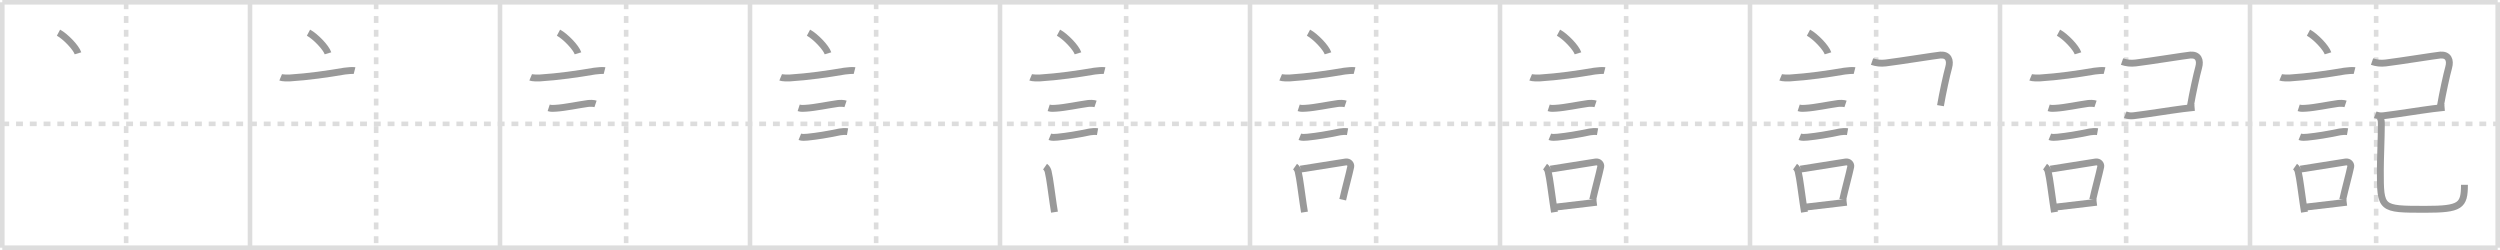 <svg width="1090px" height="109px" viewBox="0 0 1090 109" xmlns="http://www.w3.org/2000/svg" xmlns:xlink="http://www.w3.org/1999/xlink" xml:space="preserve" version="1.1" baseProfile="full">
<line x1="1" y1="1" x2="1089" y2="1" style="stroke:#ddd;stroke-width:2"></line>
<line x1="1" y1="1" x2="1" y2="108" style="stroke:#ddd;stroke-width:2"></line>
<line x1="1" y1="108" x2="1089" y2="108" style="stroke:#ddd;stroke-width:2"></line>
<line x1="1089" y1="1" x2="1089" y2="108" style="stroke:#ddd;stroke-width:2"></line>
<line x1="109" y1="1" x2="109" y2="108" style="stroke:#ddd;stroke-width:2"></line>
<line x1="218" y1="1" x2="218" y2="108" style="stroke:#ddd;stroke-width:2"></line>
<line x1="327" y1="1" x2="327" y2="108" style="stroke:#ddd;stroke-width:2"></line>
<line x1="436" y1="1" x2="436" y2="108" style="stroke:#ddd;stroke-width:2"></line>
<line x1="545" y1="1" x2="545" y2="108" style="stroke:#ddd;stroke-width:2"></line>
<line x1="654" y1="1" x2="654" y2="108" style="stroke:#ddd;stroke-width:2"></line>
<line x1="763" y1="1" x2="763" y2="108" style="stroke:#ddd;stroke-width:2"></line>
<line x1="872" y1="1" x2="872" y2="108" style="stroke:#ddd;stroke-width:2"></line>
<line x1="981" y1="1" x2="981" y2="108" style="stroke:#ddd;stroke-width:2"></line>
<line x1="1" y1="54" x2="1089" y2="54" style="stroke:#ddd;stroke-width:2;stroke-dasharray:3 3"></line>
<line x1="55" y1="1" x2="55" y2="108" style="stroke:#ddd;stroke-width:2;stroke-dasharray:3 3"></line>
<line x1="164" y1="1" x2="164" y2="108" style="stroke:#ddd;stroke-width:2;stroke-dasharray:3 3"></line>
<line x1="273" y1="1" x2="273" y2="108" style="stroke:#ddd;stroke-width:2;stroke-dasharray:3 3"></line>
<line x1="382" y1="1" x2="382" y2="108" style="stroke:#ddd;stroke-width:2;stroke-dasharray:3 3"></line>
<line x1="491" y1="1" x2="491" y2="108" style="stroke:#ddd;stroke-width:2;stroke-dasharray:3 3"></line>
<line x1="600" y1="1" x2="600" y2="108" style="stroke:#ddd;stroke-width:2;stroke-dasharray:3 3"></line>
<line x1="709" y1="1" x2="709" y2="108" style="stroke:#ddd;stroke-width:2;stroke-dasharray:3 3"></line>
<line x1="818" y1="1" x2="818" y2="108" style="stroke:#ddd;stroke-width:2;stroke-dasharray:3 3"></line>
<line x1="927" y1="1" x2="927" y2="108" style="stroke:#ddd;stroke-width:2;stroke-dasharray:3 3"></line>
<line x1="1036" y1="1" x2="1036" y2="108" style="stroke:#ddd;stroke-width:2;stroke-dasharray:3 3"></line>
<path d="M25.5,14.25c3,1.59,7.75,6.53,8.5,9" style="fill:none;stroke:#999;stroke-width:3"></path>

<path d="M134.5,14.25c3,1.59,7.75,6.53,8.5,9" style="fill:none;stroke:#999;stroke-width:3"></path>
<path d="M122.37,33.72c0.67,0.28,3.21,0.33,3.88,0.28c8.25-0.52,16.75-1.75,24-3c1.1-0.19,3.79-0.36,4.34-0.22" style="fill:none;stroke:#999;stroke-width:3"></path>

<path d="M243.5,14.25c3,1.59,7.75,6.53,8.5,9" style="fill:none;stroke:#999;stroke-width:3"></path>
<path d="M231.37,33.72c0.67,0.28,3.21,0.33,3.88,0.28c8.25-0.52,16.75-1.75,24-3c1.1-0.19,3.79-0.36,4.34-0.22" style="fill:none;stroke:#999;stroke-width:3"></path>
<path d="M239.23,47.01c1.14,0.37,2.02,0.24,3.1,0.18c3.97-0.23,10.1-1.54,13.96-2.06C257.25,45,258.75,45,259.65,45.3" style="fill:none;stroke:#999;stroke-width:3"></path>

<path d="M352.5,14.25c3,1.59,7.75,6.53,8.5,9" style="fill:none;stroke:#999;stroke-width:3"></path>
<path d="M340.37,33.72c0.67,0.28,3.21,0.33,3.88,0.28c8.25-0.52,16.75-1.75,24-3c1.1-0.19,3.79-0.36,4.34-0.22" style="fill:none;stroke:#999;stroke-width:3"></path>
<path d="M348.23,47.01c1.14,0.37,2.02,0.24,3.1,0.18c3.97-0.23,10.1-1.54,13.96-2.06C366.25,45,367.75,45,368.65,45.3" style="fill:none;stroke:#999;stroke-width:3"></path>
<path d="M348.73,59.64C349.62,60,351.0,59.91,352.08,59.8c4.17-0.42,8.79-1.17,14.09-2.29c0.82-0.17,2.45-0.26,3.36-0.1" style="fill:none;stroke:#999;stroke-width:3"></path>

<path d="M461.5,14.25c3,1.59,7.75,6.53,8.5,9" style="fill:none;stroke:#999;stroke-width:3"></path>
<path d="M449.37,33.72c0.67,0.28,3.21,0.33,3.88,0.28c8.25-0.52,16.75-1.75,24-3c1.1-0.19,3.79-0.36,4.34-0.22" style="fill:none;stroke:#999;stroke-width:3"></path>
<path d="M457.23,47.01c1.14,0.37,2.02,0.24,3.1,0.18c3.97-0.23,10.1-1.54,13.96-2.06C475.25,45,476.75,45,477.65,45.3" style="fill:none;stroke:#999;stroke-width:3"></path>
<path d="M457.73,59.64C458.62,60,460.0,59.91,461.08,59.8c4.17-0.42,8.79-1.17,14.09-2.29c0.82-0.17,2.45-0.26,3.36-0.1" style="fill:none;stroke:#999;stroke-width:3"></path>
<path d="M455.64,72.65c0.86,0.6,1.25,1.66,1.36,2.15c0.82,3.5,1.32,8.43,2.2,14.17c0.19,1.23,0.38,2.42,0.55,3.53" style="fill:none;stroke:#999;stroke-width:3"></path>

<path d="M570.5,14.25c3,1.59,7.75,6.53,8.5,9" style="fill:none;stroke:#999;stroke-width:3"></path>
<path d="M558.37,33.72c0.67,0.28,3.21,0.33,3.88,0.28c8.25-0.52,16.75-1.75,24-3c1.1-0.19,3.79-0.36,4.34-0.22" style="fill:none;stroke:#999;stroke-width:3"></path>
<path d="M566.23,47.01c1.14,0.37,2.02,0.24,3.1,0.18c3.97-0.23,10.1-1.54,13.96-2.06C584.25,45,585.75,45,586.65,45.3" style="fill:none;stroke:#999;stroke-width:3"></path>
<path d="M566.73,59.64C567.62,60,569.0,59.91,570.08,59.8c4.17-0.42,8.79-1.17,14.09-2.29c0.82-0.17,2.45-0.26,3.36-0.1" style="fill:none;stroke:#999;stroke-width:3"></path>
<path d="M564.64,72.65c0.86,0.6,1.25,1.66,1.36,2.15c0.82,3.5,1.32,8.43,2.2,14.17c0.19,1.23,0.38,2.42,0.55,3.53" style="fill:none;stroke:#999;stroke-width:3"></path>
<path d="M567.0,73.74c5.78-0.95,14.6-2.33,19.74-3.12c1.49-0.22,2.39,1.05,2.18,2.08c-0.72,3.47-2.53,9.95-3.5,14.38" style="fill:none;stroke:#999;stroke-width:3"></path>

<path d="M679.5,14.25c3,1.59,7.75,6.53,8.5,9" style="fill:none;stroke:#999;stroke-width:3"></path>
<path d="M667.37,33.72c0.67,0.28,3.21,0.33,3.88,0.28c8.25-0.52,16.75-1.75,24-3c1.1-0.19,3.79-0.36,4.34-0.22" style="fill:none;stroke:#999;stroke-width:3"></path>
<path d="M675.23,47.01c1.14,0.37,2.02,0.24,3.1,0.18c3.97-0.23,10.1-1.54,13.96-2.06C693.25,45,694.75,45,695.65,45.3" style="fill:none;stroke:#999;stroke-width:3"></path>
<path d="M675.73,59.64C676.62,60,678.0,59.91,679.08,59.8c4.17-0.42,8.79-1.17,14.09-2.29c0.82-0.17,2.45-0.26,3.36-0.1" style="fill:none;stroke:#999;stroke-width:3"></path>
<path d="M673.64,72.65c0.86,0.6,1.25,1.66,1.36,2.15c0.82,3.5,1.32,8.43,2.2,14.17c0.19,1.23,0.38,2.42,0.55,3.53" style="fill:none;stroke:#999;stroke-width:3"></path>
<path d="M676.0,73.74c5.78-0.95,14.6-2.33,19.74-3.12c1.49-0.22,2.39,1.05,2.18,2.08c-0.72,3.47-2.53,9.95-3.5,14.38" style="fill:none;stroke:#999;stroke-width:3"></path>
<path d="M678.47,90.27c4.16-0.48,9.44-1.12,15.06-1.77c0.87-0.1,1.75-0.21,2.63-0.32" style="fill:none;stroke:#999;stroke-width:3"></path>

<path d="M788.5,14.25c3,1.59,7.75,6.53,8.5,9" style="fill:none;stroke:#999;stroke-width:3"></path>
<path d="M776.37,33.72c0.67,0.28,3.21,0.33,3.88,0.28c8.25-0.52,16.75-1.75,24-3c1.1-0.19,3.79-0.36,4.34-0.22" style="fill:none;stroke:#999;stroke-width:3"></path>
<path d="M784.23,47.01c1.14,0.37,2.02,0.24,3.1,0.18c3.97-0.23,10.1-1.54,13.96-2.06C802.25,45,803.75,45,804.65,45.3" style="fill:none;stroke:#999;stroke-width:3"></path>
<path d="M784.73,59.64C785.62,60,787.0,59.91,788.08,59.8c4.17-0.42,8.79-1.17,14.09-2.29c0.82-0.17,2.45-0.26,3.36-0.1" style="fill:none;stroke:#999;stroke-width:3"></path>
<path d="M782.64,72.65c0.86,0.6,1.25,1.66,1.36,2.15c0.82,3.5,1.32,8.43,2.2,14.17c0.19,1.23,0.38,2.42,0.55,3.53" style="fill:none;stroke:#999;stroke-width:3"></path>
<path d="M785.0,73.74c5.78-0.95,14.6-2.33,19.74-3.12c1.49-0.22,2.39,1.05,2.18,2.08c-0.72,3.47-2.53,9.95-3.5,14.38" style="fill:none;stroke:#999;stroke-width:3"></path>
<path d="M787.47,90.27c4.16-0.48,9.44-1.12,15.06-1.77c0.87-0.1,1.75-0.21,2.63-0.32" style="fill:none;stroke:#999;stroke-width:3"></path>
<path d="M816.21,26.84c1.91,0.66,3.76,0.87,5.98,0.61C828.0,26.75,844.63,24.09,846.0,24c3.46-0.23,4.53,2.2,3.61,5.45C848.75,32.5,847.0,40.5,846.05,46.07" style="fill:none;stroke:#999;stroke-width:3"></path>

<path d="M897.5,14.25c3,1.59,7.75,6.53,8.5,9" style="fill:none;stroke:#999;stroke-width:3"></path>
<path d="M885.37,33.72c0.67,0.28,3.21,0.33,3.88,0.28c8.25-0.52,16.75-1.75,24-3c1.1-0.19,3.79-0.36,4.34-0.22" style="fill:none;stroke:#999;stroke-width:3"></path>
<path d="M893.23,47.01c1.14,0.37,2.02,0.24,3.1,0.18c3.97-0.23,10.1-1.54,13.96-2.06C911.25,45,912.75,45,913.65,45.3" style="fill:none;stroke:#999;stroke-width:3"></path>
<path d="M893.73,59.64C894.62,60,896.0,59.91,897.08,59.8c4.17-0.42,8.79-1.17,14.09-2.29c0.82-0.17,2.45-0.26,3.36-0.1" style="fill:none;stroke:#999;stroke-width:3"></path>
<path d="M891.64,72.65c0.86,0.6,1.25,1.66,1.36,2.15c0.82,3.5,1.32,8.43,2.2,14.17c0.19,1.23,0.38,2.42,0.55,3.53" style="fill:none;stroke:#999;stroke-width:3"></path>
<path d="M894.0,73.74c5.78-0.95,14.6-2.33,19.74-3.12c1.49-0.22,2.39,1.05,2.18,2.08c-0.72,3.47-2.53,9.95-3.5,14.38" style="fill:none;stroke:#999;stroke-width:3"></path>
<path d="M896.47,90.27c4.16-0.48,9.44-1.12,15.06-1.77c0.87-0.1,1.75-0.21,2.63-0.32" style="fill:none;stroke:#999;stroke-width:3"></path>
<path d="M925.21,26.84c1.91,0.66,3.76,0.87,5.98,0.61C937.0,26.75,953.63,24.09,955.0,24c3.46-0.23,4.53,2.2,3.61,5.45C957.75,32.5,956.0,40.5,955.05,46.07" style="fill:none;stroke:#999;stroke-width:3"></path>
<path d="M926.62,50c1.25,0.5,2.28,0.62,3.77,0.44c6.73-0.82,15.11-2.23,21.38-3.04c1.84-0.24,3.55-0.44,5.07-0.57" style="fill:none;stroke:#999;stroke-width:3"></path>

<path d="M1006.5,14.25c3,1.59,7.75,6.53,8.5,9" style="fill:none;stroke:#999;stroke-width:3"></path>
<path d="M994.37,33.72c0.67,0.28,3.21,0.33,3.88,0.28c8.25-0.52,16.75-1.75,24-3c1.1-0.19,3.79-0.36,4.34-0.22" style="fill:none;stroke:#999;stroke-width:3"></path>
<path d="M1002.23,47.01c1.14,0.37,2.02,0.24,3.1,0.18c3.97-0.23,10.1-1.54,13.96-2.06C1020.25,45,1021.75,45,1022.65,45.3" style="fill:none;stroke:#999;stroke-width:3"></path>
<path d="M1002.73,59.64C1003.62,60,1005.0,59.91,1006.08,59.8c4.17-0.42,8.79-1.17,14.09-2.29c0.82-0.17,2.45-0.26,3.36-0.1" style="fill:none;stroke:#999;stroke-width:3"></path>
<path d="M1000.64,72.65c0.86,0.6,1.25,1.66,1.36,2.15c0.82,3.5,1.32,8.43,2.2,14.17c0.19,1.23,0.38,2.42,0.55,3.53" style="fill:none;stroke:#999;stroke-width:3"></path>
<path d="M1003.0,73.74c5.78-0.95,14.6-2.33,19.74-3.12c1.49-0.22,2.39,1.05,2.18,2.08c-0.72,3.47-2.53,9.95-3.5,14.38" style="fill:none;stroke:#999;stroke-width:3"></path>
<path d="M1005.47,90.27c4.16-0.48,9.44-1.12,15.06-1.77c0.87-0.1,1.75-0.21,2.63-0.32" style="fill:none;stroke:#999;stroke-width:3"></path>
<path d="M1034.21,26.84c1.91,0.66,3.76,0.87,5.98,0.61C1046.0,26.75,1062.63,24.09,1064.0,24c3.46-0.23,4.53,2.2,3.61,5.45C1066.75,32.5,1065.0,40.5,1064.05,46.07" style="fill:none;stroke:#999;stroke-width:3"></path>
<path d="M1035.62,50c1.25,0.5,2.28,0.62,3.77,0.44c6.73-0.82,15.11-2.23,21.38-3.04c1.84-0.24,3.55-0.44,5.07-0.57" style="fill:none;stroke:#999;stroke-width:3"></path>
<path d="M1037.5,51c0.88,1,0.76,2.38,0.76,4.09c0,4.24-0.43,14.73-0.43,18.97c0,17.19-0.08,17.2,19.65,17.2c15.27,0,17.02-1.51,17.02-10.68" style="fill:none;stroke:#999;stroke-width:3"></path>

</svg>